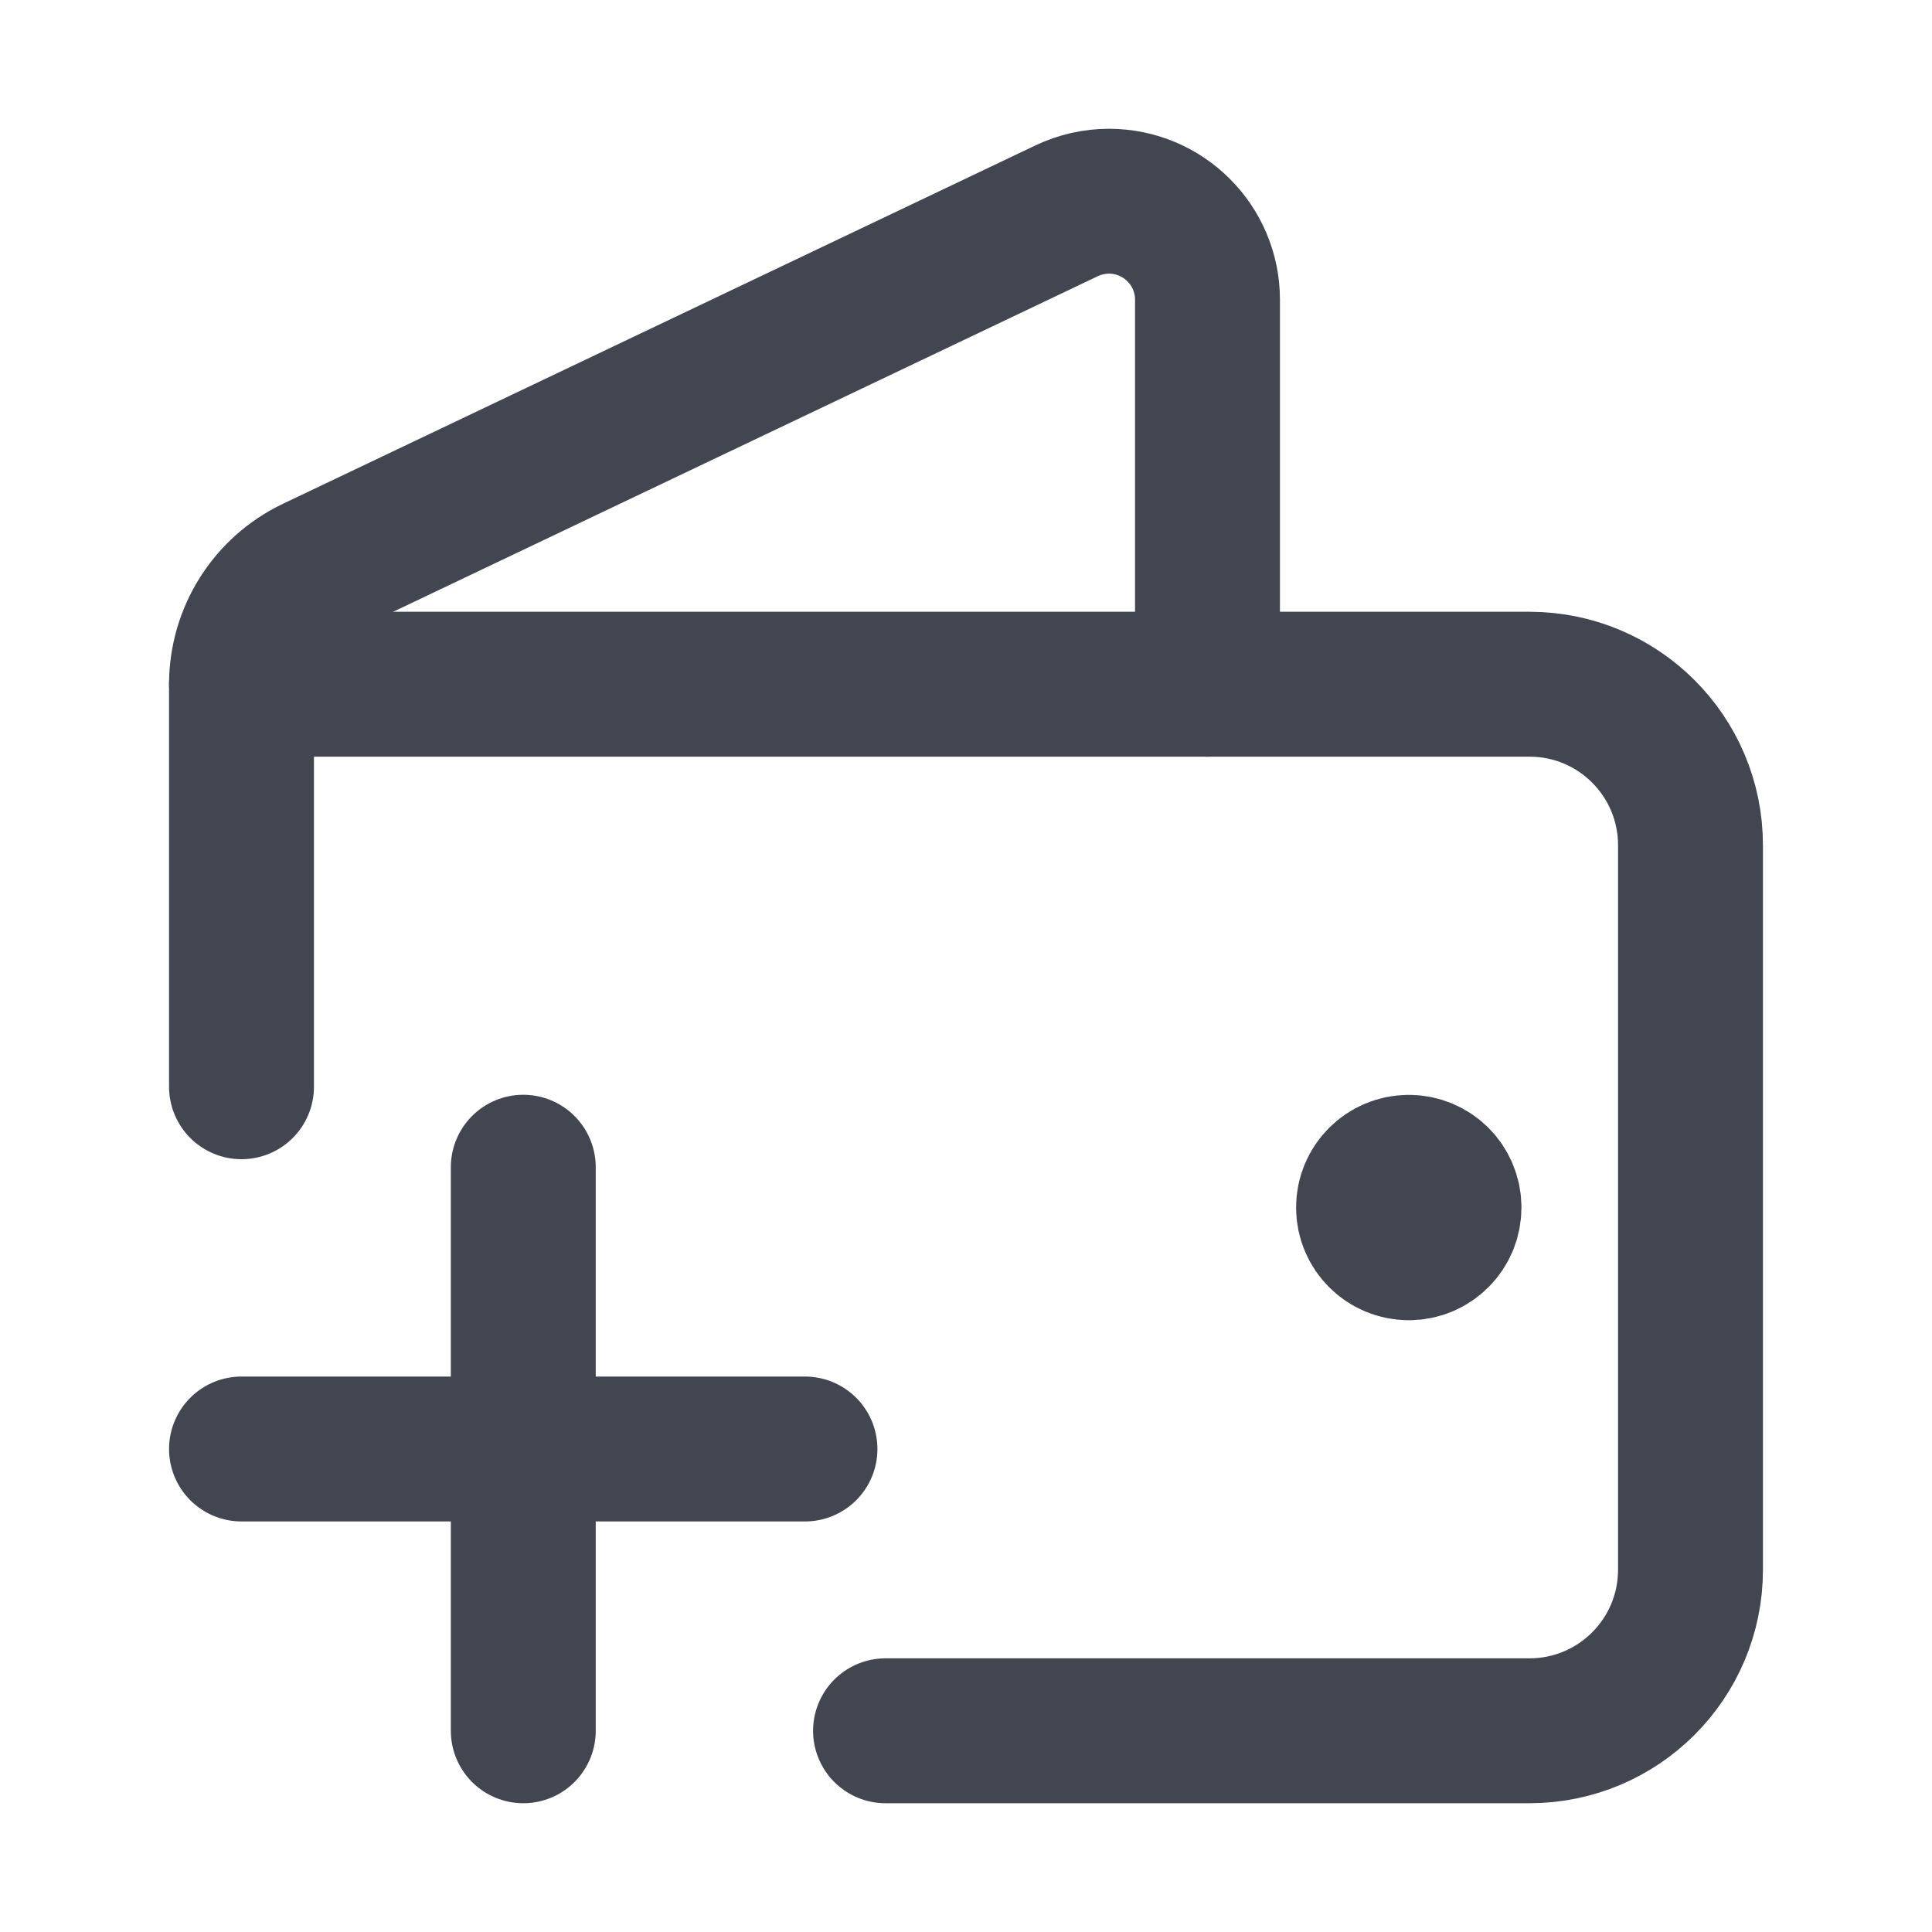<svg width="20" height="20" viewBox="0 0 20 20" fill="none" xmlns="http://www.w3.org/2000/svg">
<path d="M14.584 12.917C14.814 12.917 15 12.73 15 12.5C15 12.27 14.814 12.084 14.584 12.084M14.584 12.917C14.354 12.917 14.167 12.73 14.167 12.5C14.167 12.27 14.354 12.084 14.584 12.084M14.584 12.917V12.084" stroke="#414651" stroke-width="1.5" stroke-linecap="round" stroke-linejoin="round"/>
<path d="M8.333 15H5.417M5.417 15H2.5M5.417 15V12.083M5.417 15V17.917" stroke="#414651" stroke-width="1.5" stroke-linecap="round" stroke-linejoin="round"/>
<path d="M9.167 17.917H15.833C16.754 17.917 17.5 17.17 17.5 16.25V8.75C17.5 7.829 16.754 7.083 15.833 7.083H2.5V11.25" stroke="#414651" stroke-width="1.5" stroke-linecap="round" stroke-linejoin="round"/>
<path d="M12.5 7.083V3.103C12.5 2.54 12.043 2.083 11.48 2.083C11.329 2.083 11.179 2.117 11.042 2.182L3.252 5.892C2.793 6.111 2.5 6.574 2.5 7.083" stroke="#414651" stroke-width="1.5" stroke-linecap="round" stroke-linejoin="round"/>
</svg>
